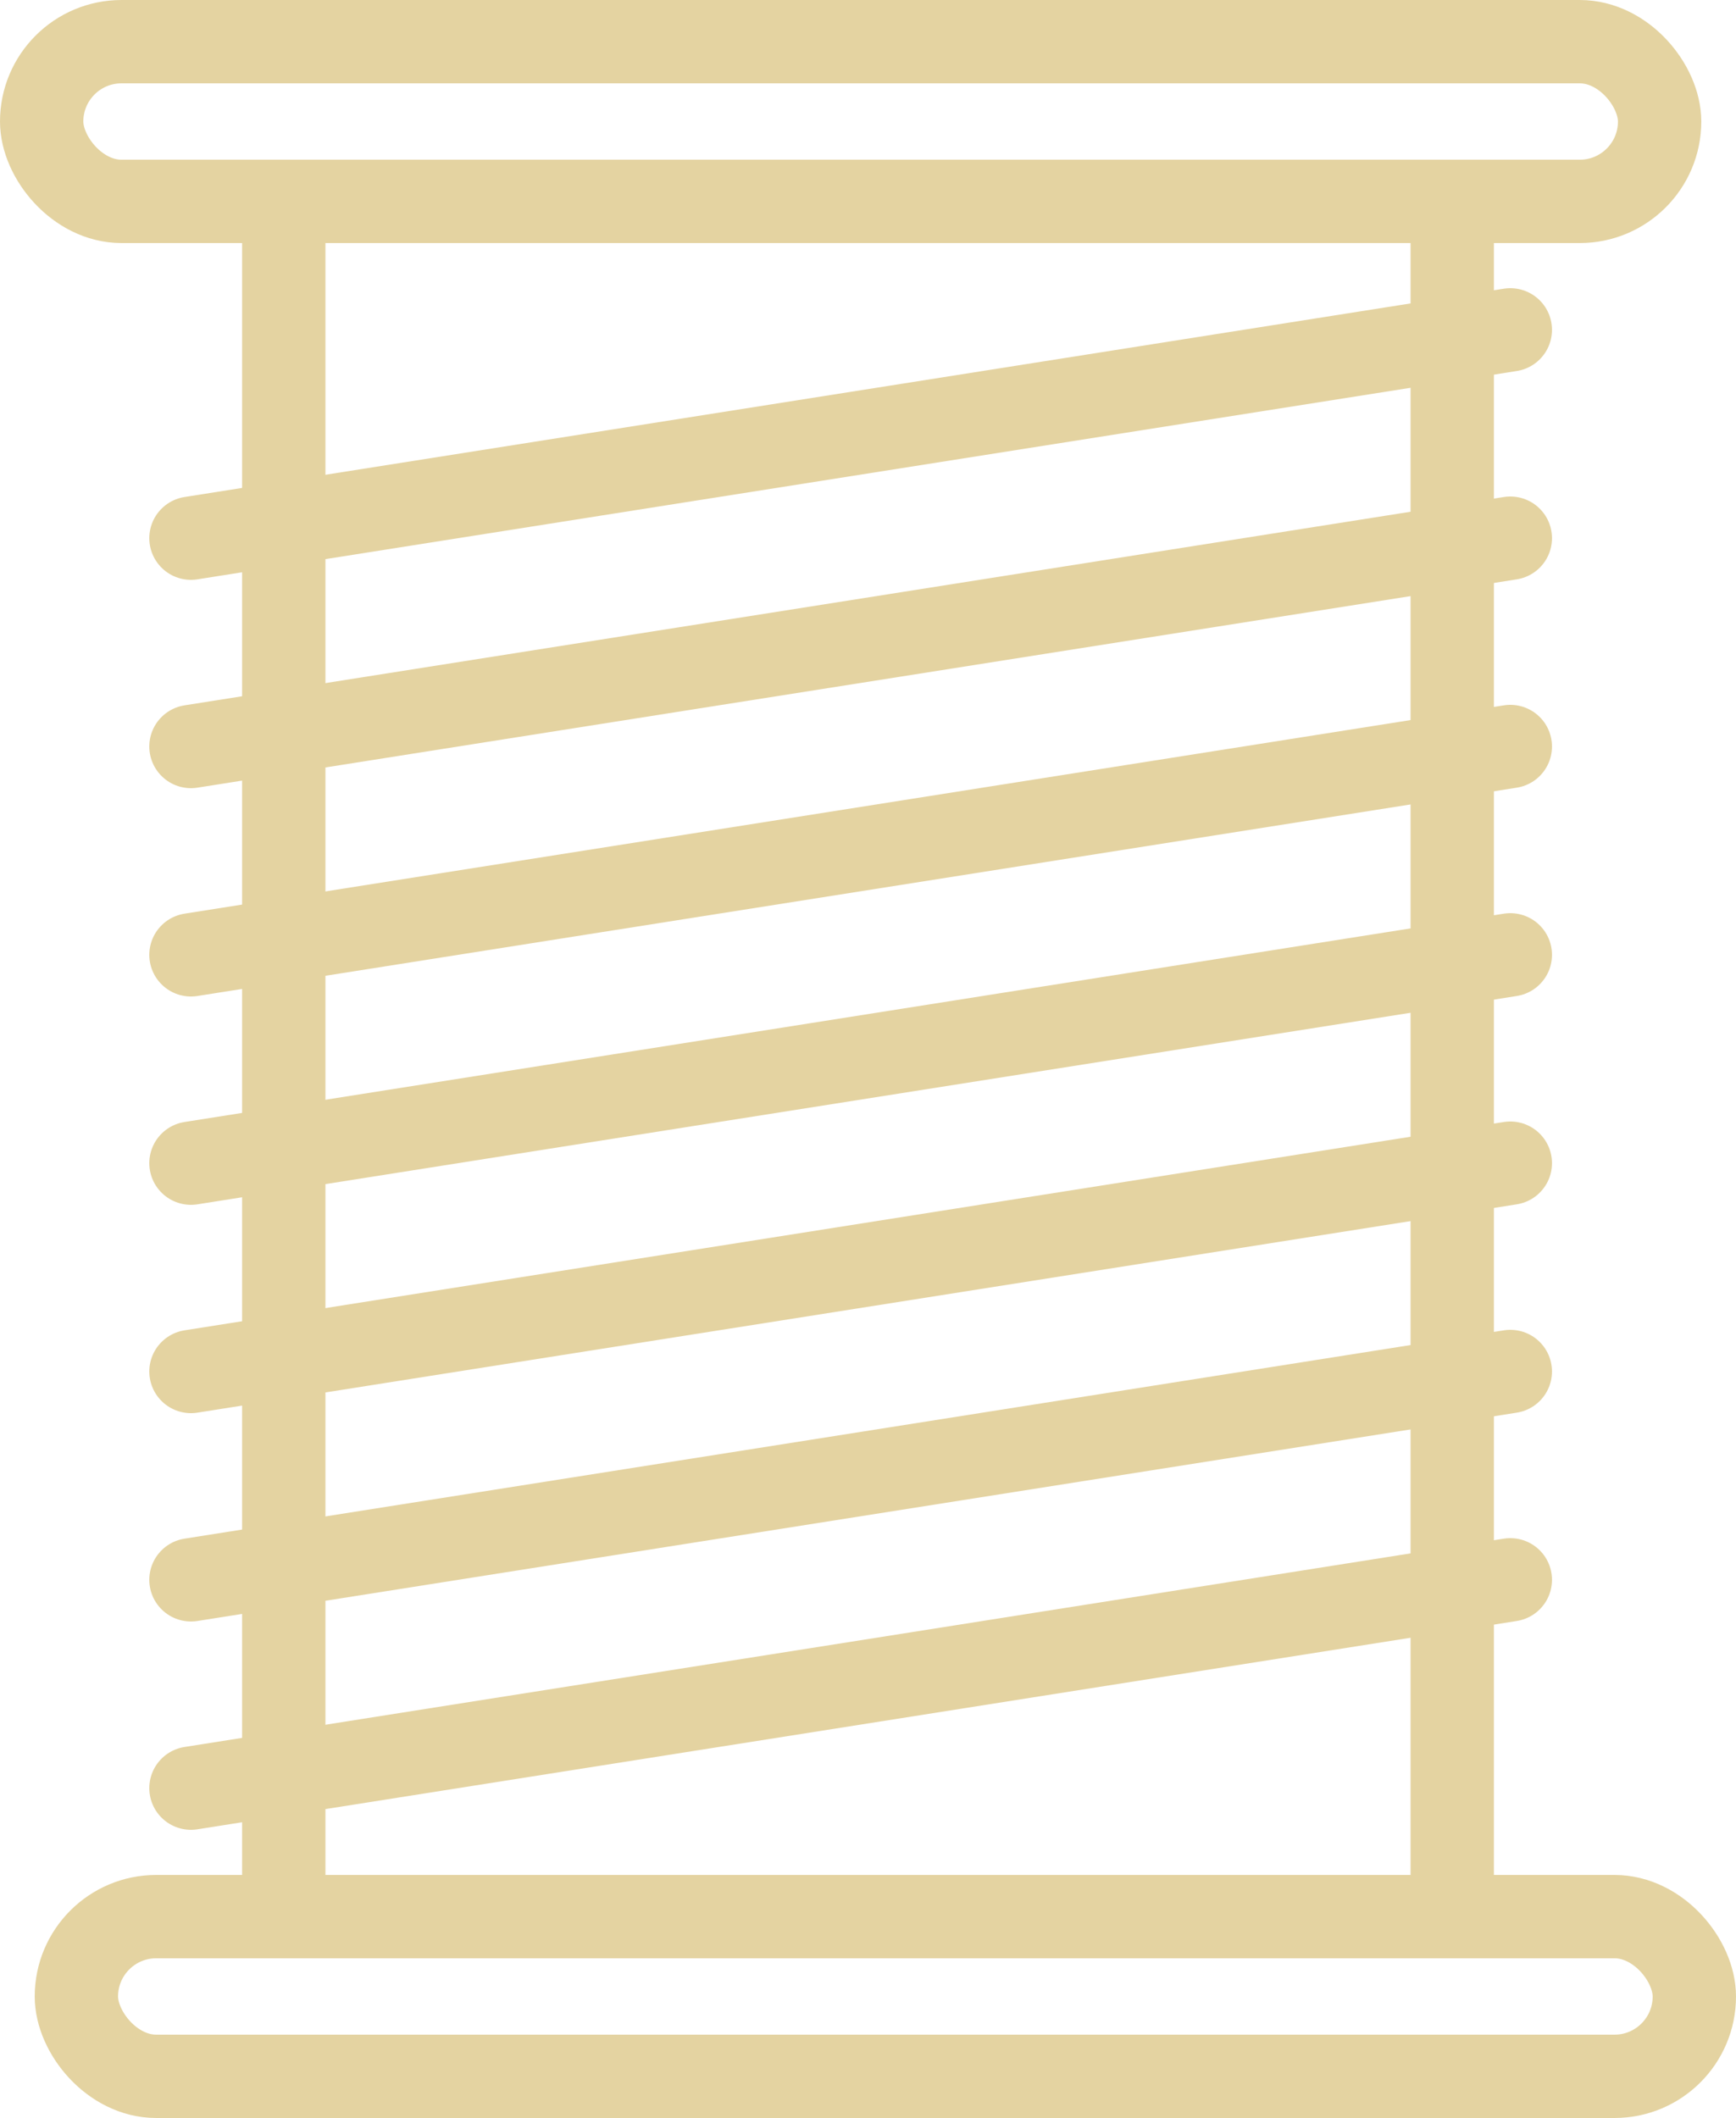 <?xml version="1.0" encoding="UTF-8"?> <svg xmlns="http://www.w3.org/2000/svg" id="Сгруппировать_55" data-name="Сгруппировать 55" width="50" height="61" viewBox="0 0 50 61"> <g id="Прямоугольник_12" data-name="Прямоугольник 12" transform="translate(1 54)" fill="none" stroke="#e4d3a1" stroke-width="2.4"> <rect width="49" height="7" rx="3.5" stroke="none"></rect> <rect x="1.2" y="1.2" width="46.6" height="4.6" rx="2.3" fill="none"></rect> </g> <g id="Прямоугольник_13" data-name="Прямоугольник 13" fill="none" stroke="#e4d3a1" stroke-width="2.4"> <rect width="49" height="7" rx="3.5" stroke="none"></rect> <rect x="1.2" y="1.2" width="46.6" height="4.6" rx="2.3" fill="none"></rect> </g> <line id="Линия_4" data-name="Линия 4" y2="49" transform="translate(41.827 6.5)" fill="none" stroke="#e4d3a1" stroke-width="2.4"></line> <g id="Сгруппировать_21" data-name="Сгруппировать 21" transform="translate(5.5 9.5)"> <line id="Линия_6" data-name="Линия 6" x1="38" y2="6" fill="none" stroke="#e4d3a1" stroke-linecap="round" stroke-width="2.4"></line> <line id="Линия_7" data-name="Линия 7" x1="38" y2="6" transform="translate(0 6)" fill="none" stroke="#e4d3a1" stroke-linecap="round" stroke-width="2.4"></line> <line id="Линия_8" data-name="Линия 8" x1="38" y2="6" transform="translate(0 12)" fill="none" stroke="#e4d3a1" stroke-linecap="round" stroke-width="2.4"></line> <line id="Линия_9" data-name="Линия 9" x1="38" y2="6" transform="translate(0 18)" fill="none" stroke="#e4d3a1" stroke-linecap="round" stroke-width="2.4"></line> <line id="Линия_10" data-name="Линия 10" x1="38" y2="6" transform="translate(0 24)" fill="none" stroke="#e4d3a1" stroke-linecap="round" stroke-width="2.4"></line> <line id="Линия_11" data-name="Линия 11" x1="38" y2="6" transform="translate(0 30)" fill="none" stroke="#e4d3a1" stroke-linecap="round" stroke-width="2.4"></line> <line id="Линия_12" data-name="Линия 12" x1="38" y2="6" transform="translate(0 36)" fill="none" stroke="#e4d3a1" stroke-linecap="round" stroke-width="2.4"></line> </g> <line id="Линия_5" data-name="Линия 5" y2="49" transform="translate(8.173 6.5)" fill="none" stroke="#e4d3a1" stroke-width="2.4"></line> </svg> 